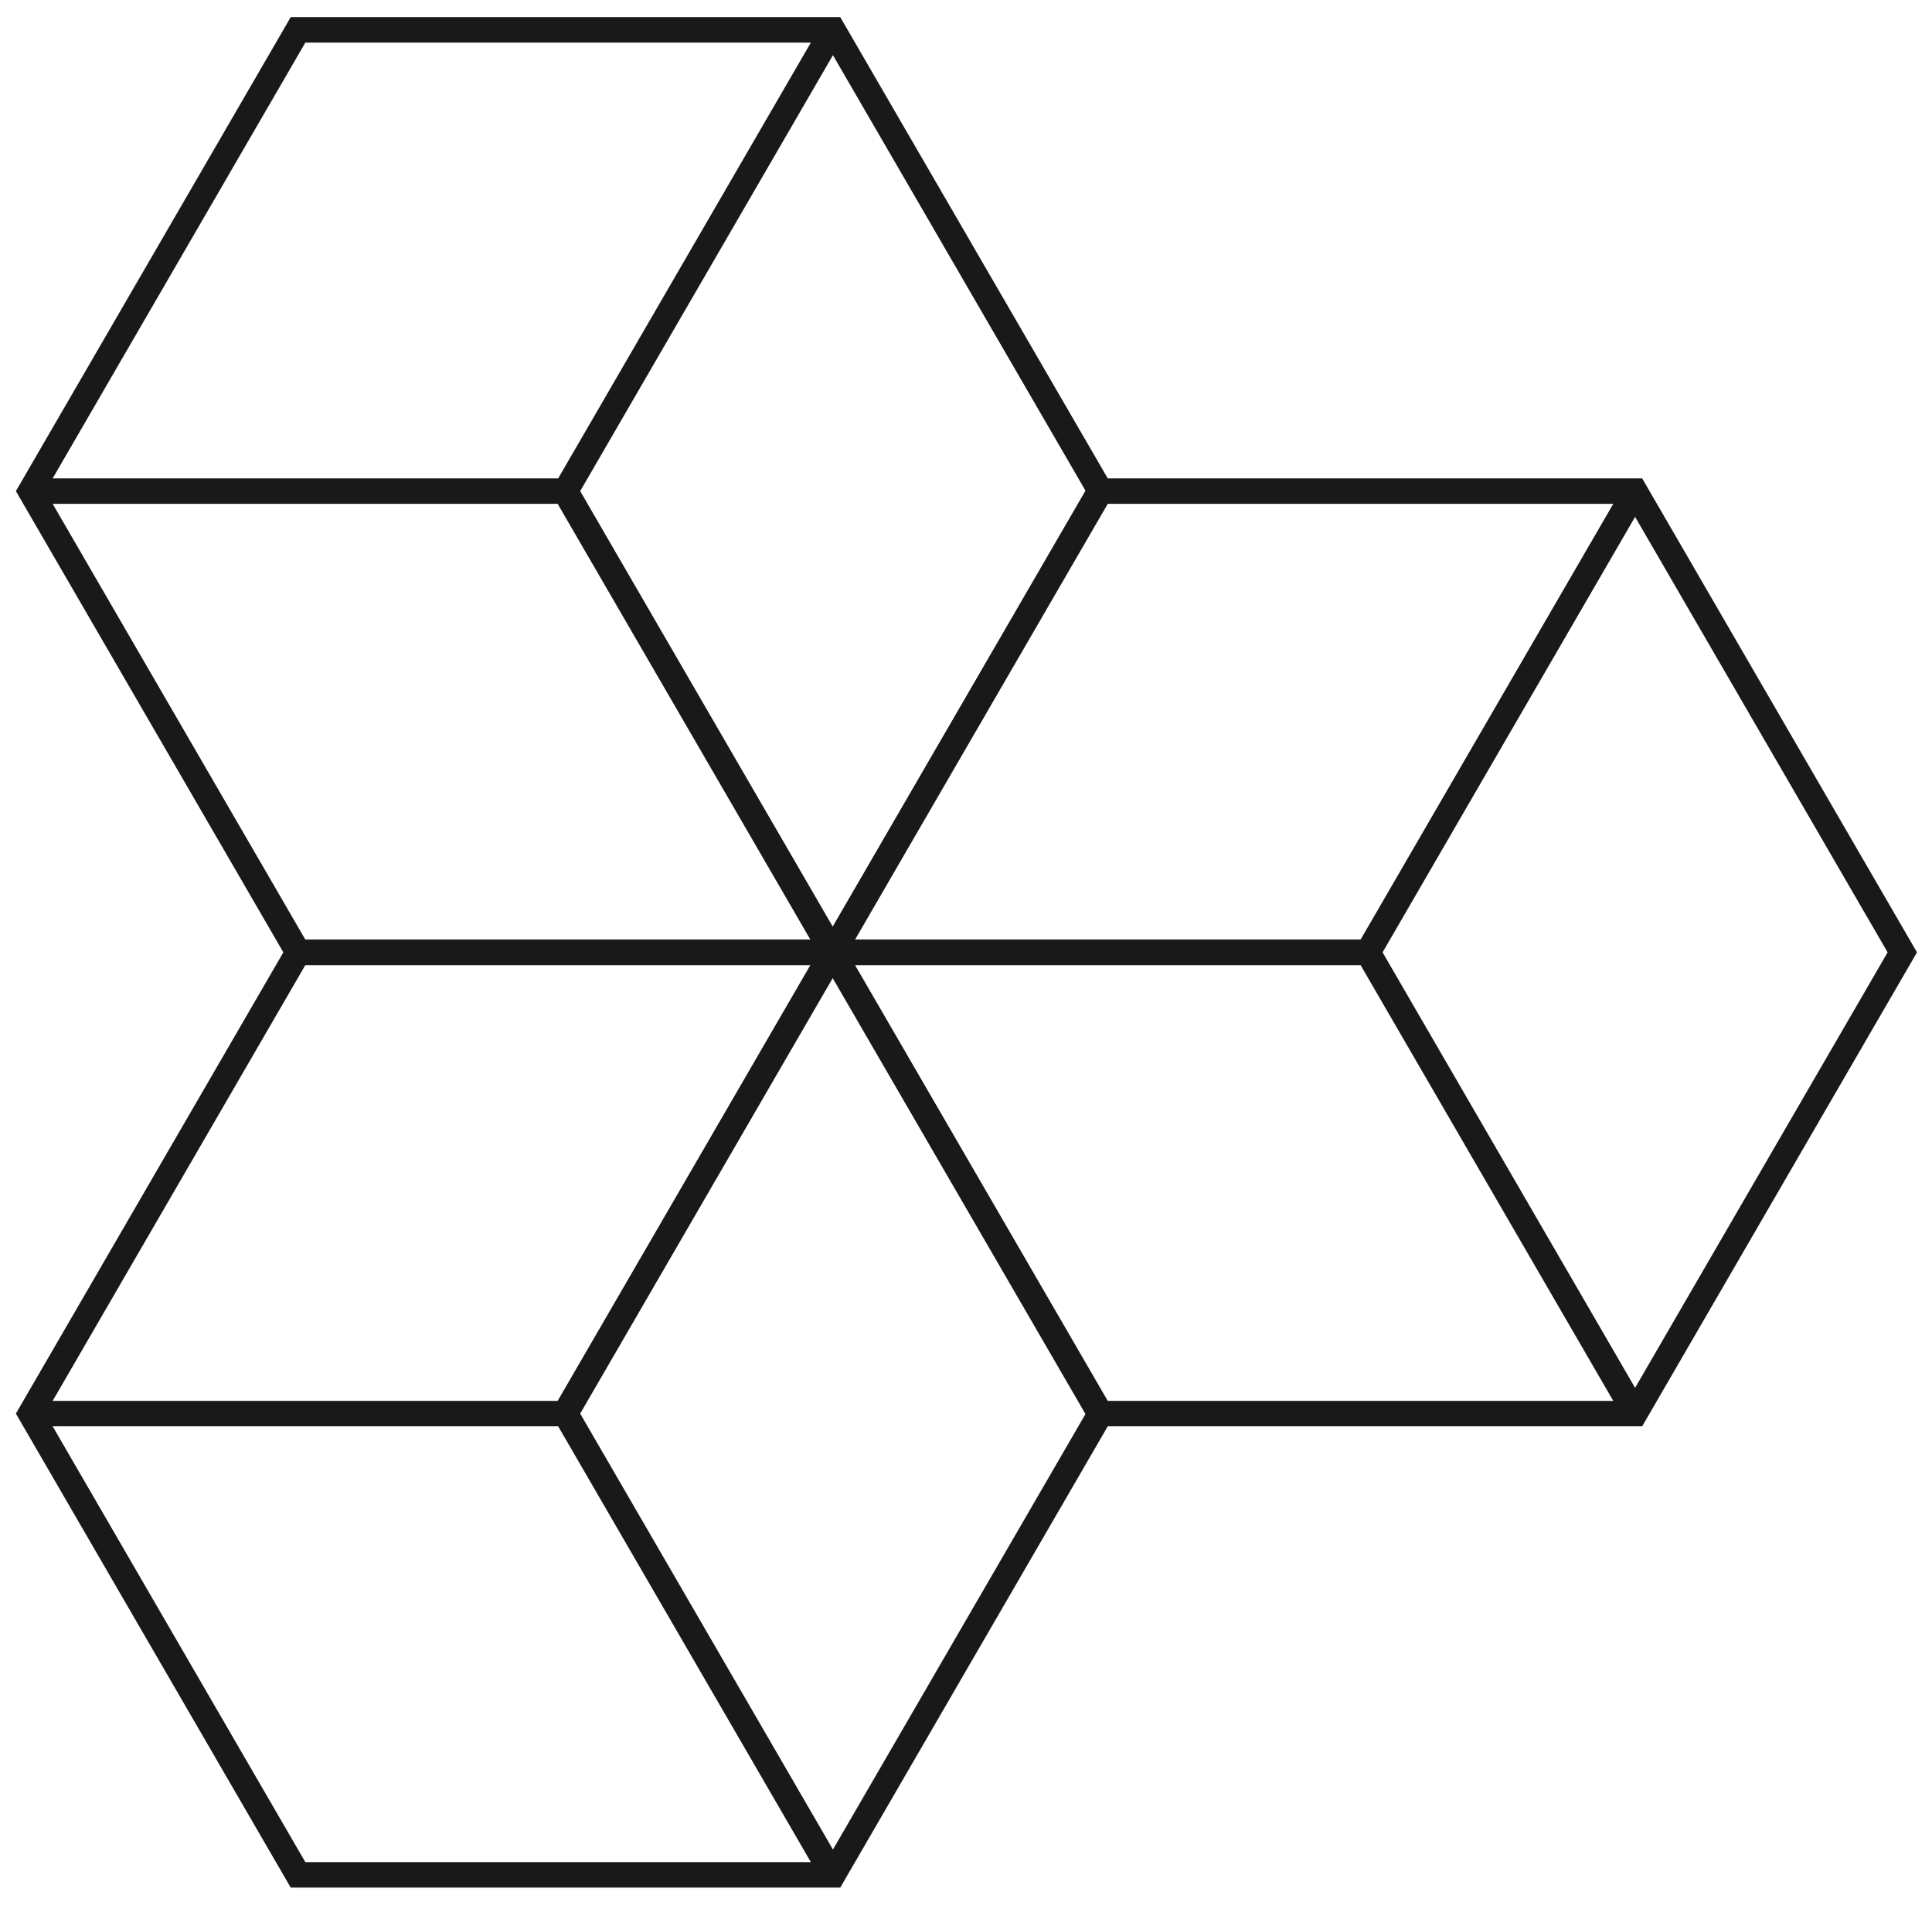 <?xml version="1.0" encoding="UTF-8" standalone="no"?>
<svg width="76px" height="75px" viewBox="0 0 76 75" version="1.1" xmlns="http://www.w3.org/2000/svg" xmlns:xlink="http://www.w3.org/1999/xlink">
    <!-- Generator: Sketch Beta 39.1 (31721) - http://www.bohemiancoding.com/sketch -->
    <title>Page 1</title>
    <desc>Created with Sketch Beta.</desc>
    <defs></defs>
    <g id="Page-1" stroke="none" stroke-width="1" fill="none" fill-rule="evenodd">
        <g id="Index" transform="translate(-358, -1060)" stroke="#191919">
            <g id="Group-18" transform="translate(281, 1061)">
                <g id="Group-19">
                    <g id="Page-1" transform="translate(78, 0)">
                        <polyline id="Stroke-1" points="63.33 18.324 52.809 36.473 31.766 36.473 21.245 18.324 31.766 0.174"></polyline>
                        <polyline id="Stroke-3" points="31.766 72.772 21.245 54.622 31.766 36.473 52.809 36.473 63.33 54.622"></polyline>
                        <polygon id="Stroke-5" points="42.268 54.622 31.747 36.473 42.268 18.324 63.311 18.324 73.832 36.473 63.311 54.622"></polygon>
                        <polygon id="Stroke-7" points="10.724 72.772 0.203 54.622 10.724 36.473 31.766 36.473 42.288 54.622 31.766 72.772"></polygon>
                        <polygon id="Stroke-9" points="10.724 36.473 0.203 18.324 10.724 0.175 31.766 0.175 42.288 18.324 31.766 36.473"></polygon>
                        <polyline id="Stroke-11" points="0.183 18.324 21.225 18.324 31.747 36.473 21.225 54.622 0.183 54.622"></polyline>
                    </g>
                </g>
            </g>
        </g>
    </g>
</svg>